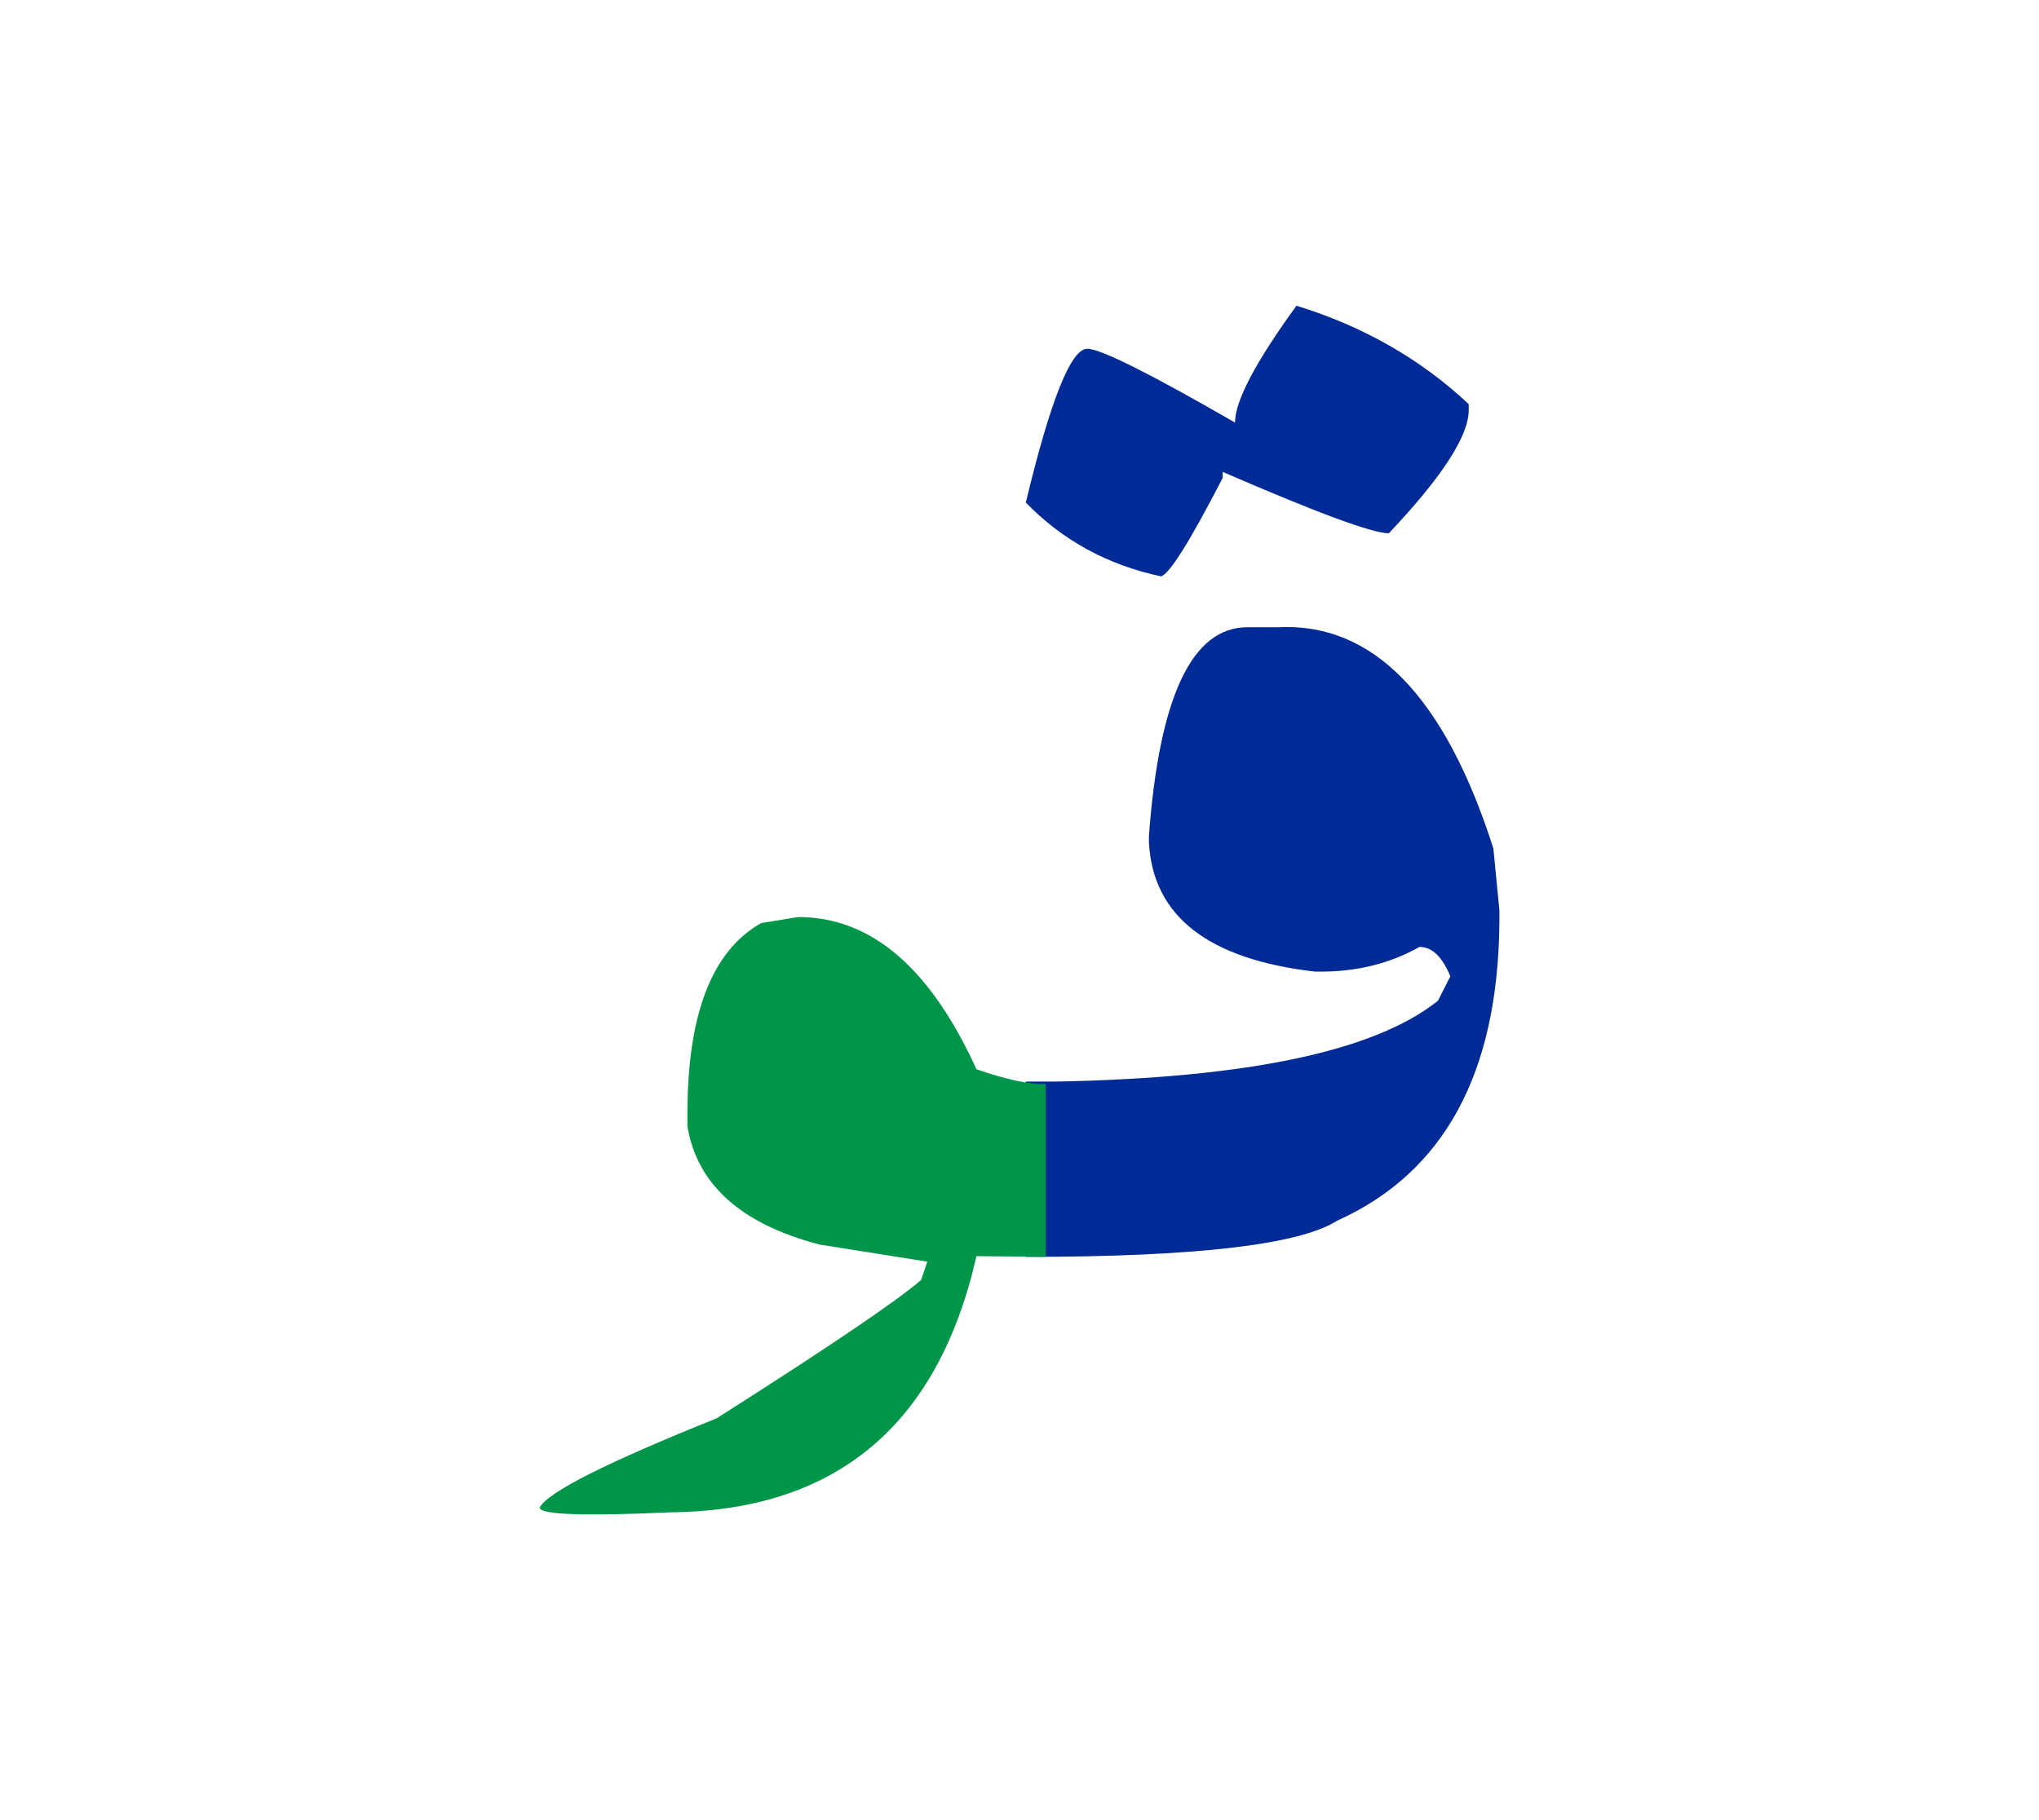 <svg id="vector" xmlns="http://www.w3.org/2000/svg" width="84" height="75" viewBox="0 0 84 75"><path fill="#002A96" d="M42.26,44.567h1.266c7.885,-0.15 13.117,-1.254 15.713,-3.331l0.51,-1.007c-0.336,-0.81 -0.758,-1.211 -1.268,-1.211c-1.219,0.684 -2.572,1.018 -4.055,1.018h-0.258c-4.391,-0.508 -6.674,-2.283 -6.836,-5.321v-0.26c0.422,-5.743 1.773,-8.609 4.055,-8.609h1.268c3.902,-0.196 6.865,2.844 8.867,9.117l0.248,2.541v0.507c-0.053,6.211 -2.281,10.31 -6.684,12.289c-1.557,0.993 -5.84,1.491 -12.826,1.491V44.567z" id="path_0"/><path fill="#002A96" d="M53.41,12.598c2.746,0.844 5.115,2.195 7.096,4.055v0.249c0,1.06 -1.094,2.748 -3.289,5.073c-0.68,0 -2.965,-0.845 -6.846,-2.531v0.248c-1.352,2.618 -2.195,3.969 -2.541,4.057c-2.197,-0.466 -4.057,-1.483 -5.57,-3.04c1.016,-4.229 1.861,-6.338 2.531,-6.338c0.551,0 2.572,1.017 6.088,3.04C50.879,16.522 51.723,14.922 53.41,12.598z" id="path_1"/><path fill="#009649" d="M43.082,51.792l-2.855,-0.031c-1.58,6.953 -5.764,10.468 -12.545,10.555c-3.635,0.163 -5.451,0.098 -5.451,-0.194c0.334,-0.639 2.768,-1.859 7.289,-3.677c4.65,-2.953 7.451,-4.856 8.424,-5.7l0.26,-0.757l-4.434,-0.703c-3.234,-0.843 -5.051,-2.466 -5.451,-4.877v-0.51c0,-4.099 1.006,-6.716 3.039,-7.862l1.523,-0.249c2.998,0 5.441,2.086 7.346,6.273c1.211,0.422 2.162,0.627 2.855,0.605V51.792z" id="path_2"/></svg>